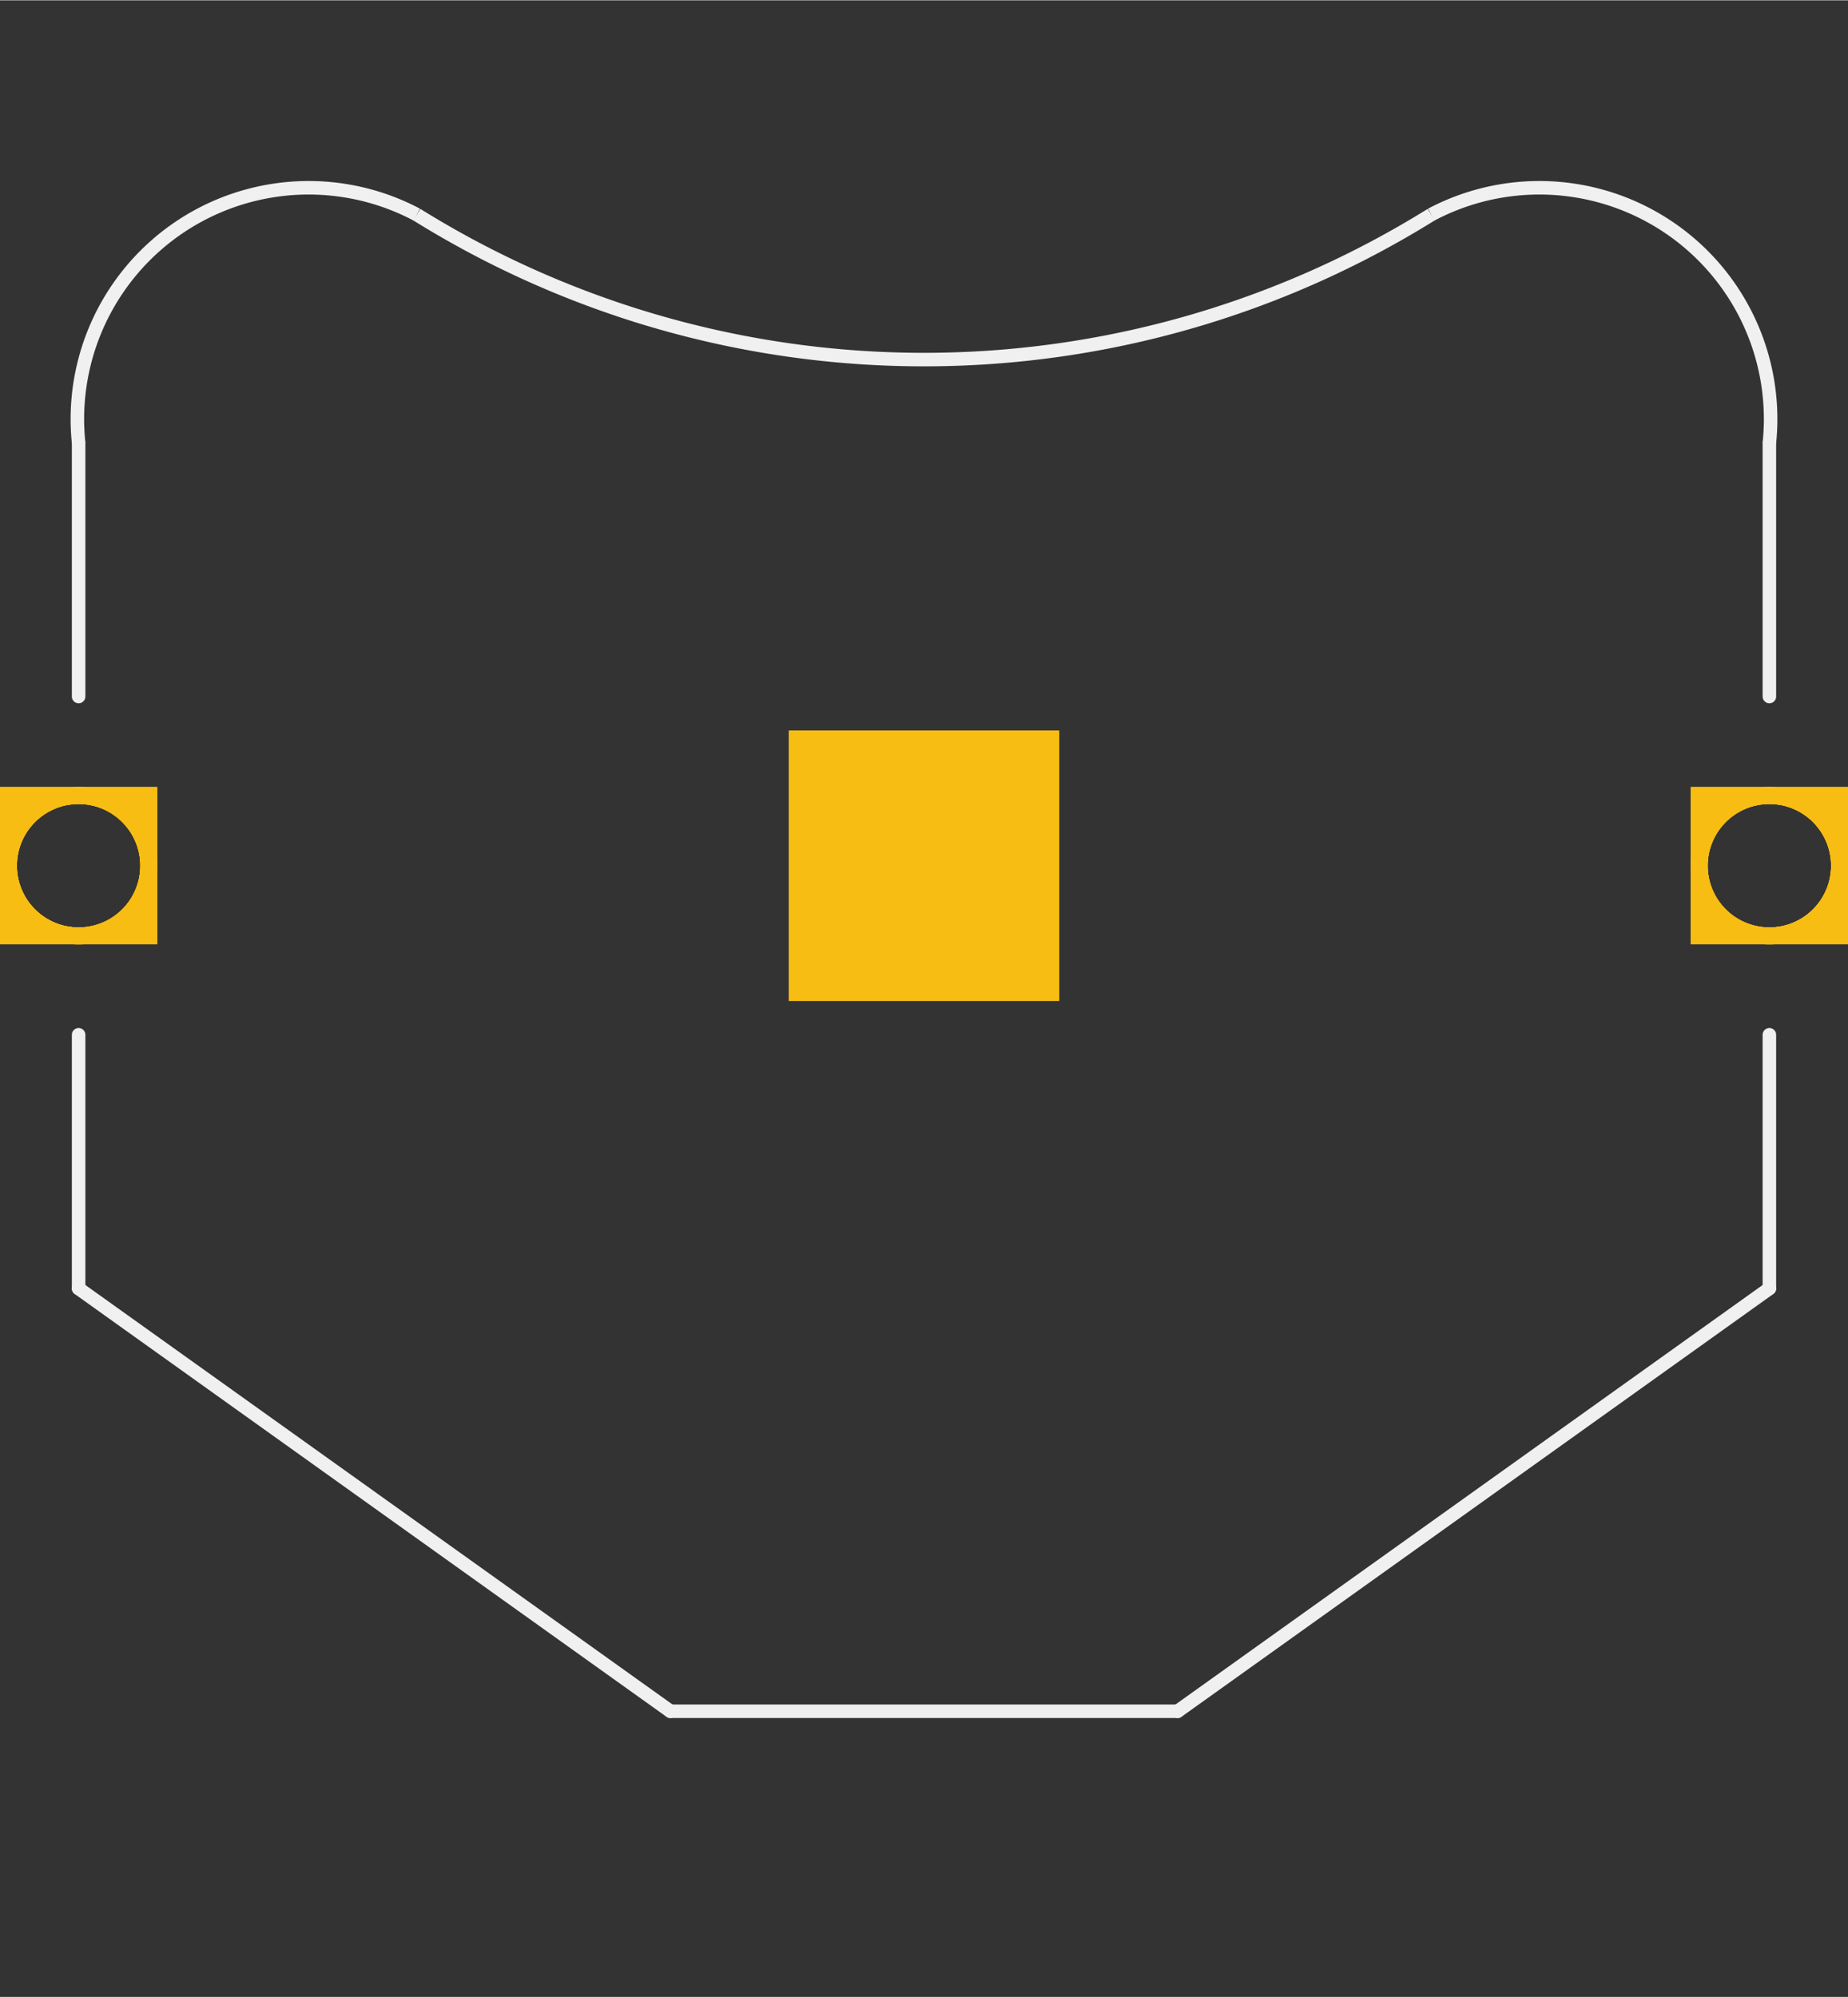 <?xml version='1.0' encoding='UTF-8' standalone='no'?>
<!-- Created with Fritzing (http://www.fritzing.org/) -->
<svg xmlns:svg='http://www.w3.org/2000/svg' xmlns='http://www.w3.org/2000/svg' version='1.2' baseProfile='tiny' x='0in' y='0in' width='1.093in' height='1.181in' viewBox='0 0 27.762 29.988' >
<rect x="0" y="0" width="27.762" height="29.988" fill="#333333" stroke="none"/>
<g id='copper1'>
<circle id='connector0pin' connectorname='1' cx='1.181' cy='12.998' r='1.054' stroke='#F7BD13' stroke-width='0.254' fill='none' />
<path stroke='none' stroke-width='0' d='m0,11.816 2.362,0 0,2.362 -2.362,0 0,-3zM0.254,12.998a0.927,0.927 0 1 0 1.854,0 0.927,0.927 0 1 0 -1.854,0z
' fill='#F7BD13' />
<circle id='connector1pin' connectorname='3' cx='26.581' cy='12.998' r='1.054' stroke='#F7BD13' stroke-width='0.254' fill='none' />
<path stroke='none' stroke-width='0' d='m25.4,11.816 2.362,0 0,2.362 -2.362,0 0,-3zM25.654,12.998a0.927,0.927 0 1 0 1.854,0 0.927,0.927 0 1 0 -1.854,0z
' fill='#F7BD13' />
<rect id='connector2pad' connectorname='2' x='11.849' y='10.966' width='4.064' height='4.064' stroke='none' stroke-width='0' fill='#F7BD13' stroke-linecap='round'/>
<g id='copper0'>
<circle id='connector0pin' connectorname='1' cx='1.181' cy='12.998' r='1.054' stroke='#F7BD13' stroke-width='0.254' fill='none' />
<path stroke='none' stroke-width='0' d='m0,11.816 2.362,0 0,2.362 -2.362,0 0,-3zM0.254,12.998a0.927,0.927 0 1 0 1.854,0 0.927,0.927 0 1 0 -1.854,0z
' fill='#F7BD13' />
<circle id='connector1pin' connectorname='3' cx='26.581' cy='12.998' r='1.054' stroke='#F7BD13' stroke-width='0.254' fill='none' />
<path stroke='none' stroke-width='0' d='m25.4,11.816 2.362,0 0,2.362 -2.362,0 0,-3zM25.654,12.998a0.927,0.927 0 1 0 1.854,0 0.927,0.927 0 1 0 -1.854,0z
' fill='#F7BD13' />
</g>
</g>
<g id='silkscreen'>
<line x1='10.071' y1='25.698' x2='17.691' y2='25.698' stroke='#f0f0f0' stroke-width='0.203' stroke-linecap='round'/>
<line x1='10.071' y1='25.698' x2='1.181' y2='19.348' stroke='#f0f0f0' stroke-width='0.203' stroke-linecap='round'/>
<line x1='17.691' y1='25.698' x2='26.581' y2='19.348' stroke='#f0f0f0' stroke-width='0.203' stroke-linecap='round'/>
<path fill='none' d='M6.261,3.219 A14.423,14.423 0 0 0 21.501,3.219' stroke-width='0.203' stroke='#f0f0f0' />
<line x1='26.581' y1='19.348' x2='26.581' y2='15.537' stroke='#f0f0f0' stroke-width='0.203' stroke-linecap='round'/>
<line x1='1.181' y1='19.348' x2='1.181' y2='15.537' stroke='#f0f0f0' stroke-width='0.203' stroke-linecap='round'/>
<path fill='none' d='M1.181,6.648 A3.474,3.474 0 0 1 6.261,3.219' stroke-width='0.203' stroke='#f0f0f0' />
<path fill='none' d='M26.581,6.648 A3.474,3.474 0 0 0 21.501,3.219' stroke-width='0.203' stroke='#f0f0f0' />
<line x1='1.181' y1='6.648' x2='1.181' y2='10.457' stroke='#f0f0f0' stroke-width='0.203' stroke-linecap='round'/>
<line x1='26.581' y1='6.648' x2='26.581' y2='10.457' stroke='#f0f0f0' stroke-width='0.203' stroke-linecap='round'/>
</g>
</svg>